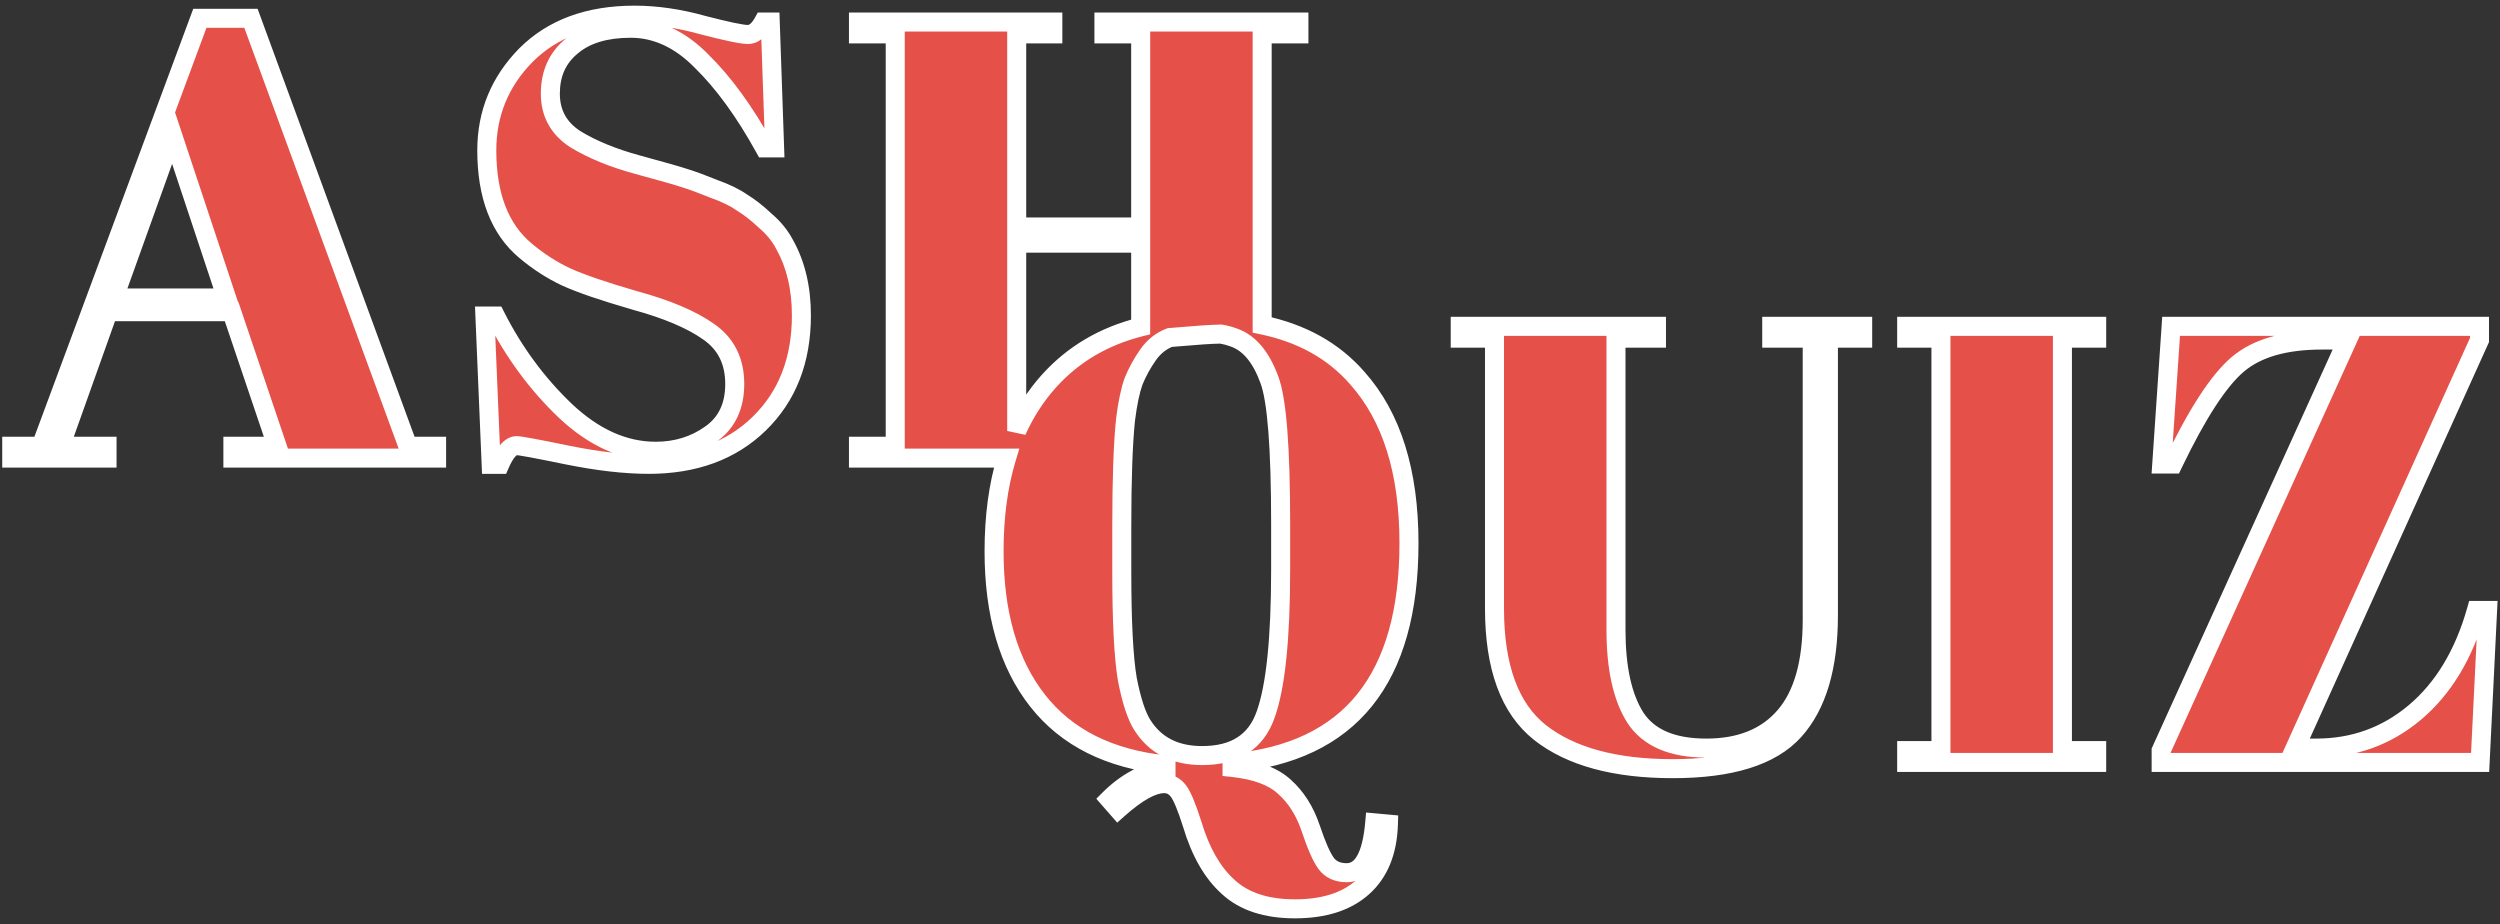 <svg width="311" height="115" viewBox="0 0 311 115" fill="none" xmlns="http://www.w3.org/2000/svg">
<rect x="0" y="0" width="311" height="115" fill="#333333" stroke="none"/>
<mask id="path-1-outside-1_1308_10943" maskUnits="userSpaceOnUse" x="-0.541" y="-0.113" width="312" height="115" fill="black">
<rect fill="white" x="-0.541" y="-0.113" width="312" height="115"/>
<path fill-rule="evenodd" clip-rule="evenodd" d="M34.473 55.516L28.816 38.776H13.471L7.503 55.516H13.316V56.988H1.459V55.516H5.101L24.863 2.274H31.218L50.748 55.516H54.313V56.988H28.971V55.516H34.473ZM21.453 16.767L14.168 37.071H28.196L21.453 16.767ZM81.559 56.136C84.142 56.136 86.415 55.438 88.379 54.043C90.394 52.648 91.401 50.556 91.401 47.766C91.401 44.924 90.316 42.754 88.146 41.256C86.028 39.758 82.98 38.466 79.001 37.381C75.075 36.245 72.207 35.263 70.399 34.436C68.642 33.609 66.963 32.525 65.362 31.181C62.158 28.495 60.557 24.335 60.557 18.704C60.557 14.106 62.184 10.153 65.439 6.847C68.746 3.54 73.241 1.887 78.924 1.887C81.662 1.887 84.504 2.3 87.449 3.127C90.445 3.902 92.305 4.289 93.029 4.289C93.752 4.289 94.398 3.773 94.966 2.739H95.819L96.361 18.394H95.121C92.641 13.899 90.032 10.308 87.294 7.622C84.607 4.883 81.662 3.514 78.459 3.514C75.307 3.514 72.853 4.263 71.097 5.762C69.34 7.208 68.462 9.172 68.462 11.652C68.462 14.08 69.495 15.966 71.562 17.309C73.68 18.601 76.263 19.66 79.311 20.486C82.36 21.313 84.349 21.881 85.279 22.191C86.26 22.501 87.449 22.941 88.844 23.509C90.29 24.026 91.453 24.594 92.331 25.214C93.261 25.782 94.217 26.531 95.199 27.461C96.232 28.34 97.033 29.321 97.601 30.406C98.996 32.886 99.694 35.831 99.694 39.241C99.694 44.821 97.937 49.316 94.424 52.726C90.962 56.084 86.39 57.763 80.707 57.763C77.761 57.763 74.377 57.376 70.554 56.601C66.782 55.826 64.69 55.438 64.277 55.438C63.553 55.438 62.856 56.213 62.184 57.763H61.099L60.324 39.319H61.642C63.915 43.813 66.808 47.74 70.322 51.098C73.887 54.457 77.632 56.136 81.559 56.136ZM106.793 2.739H130.973V4.212H126.478V28.236H141.9V4.212H137.328V2.739H161.585V4.212H157.012V40.421C161.955 41.45 165.899 43.653 168.844 47.029C173.132 51.834 175.277 58.68 175.277 67.566C175.277 84.461 167.94 93.58 153.267 94.923V95.466C156.212 95.776 158.382 96.576 159.777 97.868C161.223 99.16 162.308 100.865 163.032 102.983C163.755 105.153 164.401 106.626 164.969 107.4C165.538 108.175 166.39 108.563 167.527 108.563C169.49 108.563 170.652 106.496 171.014 102.363L172.719 102.518C172.616 105.928 171.557 108.537 169.542 110.345C167.527 112.154 164.711 113.058 161.094 113.058C157.529 113.058 154.765 112.154 152.802 110.345C150.839 108.589 149.34 105.98 148.307 102.518C147.635 100.4 147.067 99.031 146.602 98.411C146.137 97.791 145.543 97.481 144.82 97.481C143.373 97.481 141.461 98.54 139.085 100.658L138 99.418C140.066 97.352 142.417 96.086 145.052 95.621V95.156C138.025 94.432 132.704 91.772 129.087 87.173C125.471 82.575 123.662 76.375 123.662 68.574C123.662 64.259 124.18 60.397 125.215 56.988H106.793V55.516H111.366V4.212H106.793V2.739ZM126.478 53.609C127.522 51.291 128.857 49.226 130.482 47.416C133.484 44.077 137.29 41.828 141.9 40.669V30.251H126.478V53.609ZM145.527 41.988C145.524 41.989 145.52 41.99 145.517 41.992C144.432 42.405 143.528 43.128 142.805 44.161C142.081 45.195 141.487 46.28 141.022 47.416C140.609 48.553 140.273 50.155 140.015 52.221C139.705 55.218 139.55 59.635 139.55 65.474V71.054C139.55 77.357 139.782 81.852 140.247 84.538C140.764 87.173 141.384 89.059 142.107 90.196C143.709 92.727 146.189 93.993 149.547 93.993C153.629 93.993 156.264 92.288 157.452 88.878C158.692 85.417 159.312 79.424 159.312 70.899V65.164C159.312 55.709 158.847 49.741 157.917 47.261C156.883 44.42 155.411 42.663 153.499 41.992C153.008 41.804 152.469 41.66 151.883 41.557C150.434 41.587 148.933 41.711 147.321 41.844C146.739 41.892 146.141 41.941 145.527 41.988ZM203.43 89.266C201.829 86.734 201.028 83.092 201.028 78.338V42.069H206.065V40.597H181.653V42.069H185.916V75.704C185.916 82.988 187.801 88.129 191.573 91.126C195.396 94.122 200.899 95.621 208.08 95.621C215.314 95.621 220.351 94.045 223.193 90.893C226.034 87.742 227.455 82.963 227.455 76.556V42.069H231.717V40.597H220.403V42.069H225.44V77.099C225.44 82.472 224.303 86.476 222.03 89.111C219.757 91.746 216.502 93.063 212.265 93.063C208.029 93.063 205.084 91.797 203.43 89.266ZM260.827 40.597H237.19V42.069H241.453V93.373H237.19V94.846H260.827V93.373H256.565V42.069H260.827V40.597ZM308.448 42.302V40.597H270.086L268.923 57.724H270.318C273.315 51.472 276.002 47.339 278.378 45.324C280.755 43.309 284.242 42.302 288.841 42.302H292.018L268.846 93.373V94.846H308.525L309.455 75.936H308.06C306.51 81.413 303.953 85.649 300.388 88.646C296.875 91.591 292.793 93.063 288.143 93.063H285.508L308.448 42.302Z"/>
</mask>
<path fill-rule="evenodd" clip-rule="evenodd" d="M34.473 55.516L28.816 38.776H13.471L7.503 55.516H13.316V56.988H1.459V55.516H5.101L24.863 2.274H31.218L50.748 55.516H54.313V56.988H28.971V55.516H34.473ZM21.453 16.767L14.168 37.071H28.196L21.453 16.767ZM81.559 56.136C84.142 56.136 86.415 55.438 88.379 54.043C90.394 52.648 91.401 50.556 91.401 47.766C91.401 44.924 90.316 42.754 88.146 41.256C86.028 39.758 82.98 38.466 79.001 37.381C75.075 36.245 72.207 35.263 70.399 34.436C68.642 33.609 66.963 32.525 65.362 31.181C62.158 28.495 60.557 24.335 60.557 18.704C60.557 14.106 62.184 10.153 65.439 6.847C68.746 3.54 73.241 1.887 78.924 1.887C81.662 1.887 84.504 2.3 87.449 3.127C90.445 3.902 92.305 4.289 93.029 4.289C93.752 4.289 94.398 3.773 94.966 2.739H95.819L96.361 18.394H95.121C92.641 13.899 90.032 10.308 87.294 7.622C84.607 4.883 81.662 3.514 78.459 3.514C75.307 3.514 72.853 4.263 71.097 5.762C69.34 7.208 68.462 9.172 68.462 11.652C68.462 14.08 69.495 15.966 71.562 17.309C73.68 18.601 76.263 19.66 79.311 20.486C82.36 21.313 84.349 21.881 85.279 22.191C86.26 22.501 87.449 22.941 88.844 23.509C90.29 24.026 91.453 24.594 92.331 25.214C93.261 25.782 94.217 26.531 95.199 27.461C96.232 28.34 97.033 29.321 97.601 30.406C98.996 32.886 99.694 35.831 99.694 39.241C99.694 44.821 97.937 49.316 94.424 52.726C90.962 56.084 86.39 57.763 80.707 57.763C77.761 57.763 74.377 57.376 70.554 56.601C66.782 55.826 64.69 55.438 64.277 55.438C63.553 55.438 62.856 56.213 62.184 57.763H61.099L60.324 39.319H61.642C63.915 43.813 66.808 47.74 70.322 51.098C73.887 54.457 77.632 56.136 81.559 56.136ZM106.793 2.739H130.973V4.212H126.478V28.236H141.9V4.212H137.328V2.739H161.585V4.212H157.012V40.421C161.955 41.45 165.899 43.653 168.844 47.029C173.132 51.834 175.277 58.68 175.277 67.566C175.277 84.461 167.94 93.58 153.267 94.923V95.466C156.212 95.776 158.382 96.576 159.777 97.868C161.223 99.16 162.308 100.865 163.032 102.983C163.755 105.153 164.401 106.626 164.969 107.4C165.538 108.175 166.39 108.563 167.527 108.563C169.49 108.563 170.652 106.496 171.014 102.363L172.719 102.518C172.616 105.928 171.557 108.537 169.542 110.345C167.527 112.154 164.711 113.058 161.094 113.058C157.529 113.058 154.765 112.154 152.802 110.345C150.839 108.589 149.34 105.98 148.307 102.518C147.635 100.4 147.067 99.031 146.602 98.411C146.137 97.791 145.543 97.481 144.82 97.481C143.373 97.481 141.461 98.54 139.085 100.658L138 99.418C140.066 97.352 142.417 96.086 145.052 95.621V95.156C138.025 94.432 132.704 91.772 129.087 87.173C125.471 82.575 123.662 76.375 123.662 68.574C123.662 64.259 124.18 60.397 125.215 56.988H106.793V55.516H111.366V4.212H106.793V2.739ZM126.478 53.609C127.522 51.291 128.857 49.226 130.482 47.416C133.484 44.077 137.29 41.828 141.9 40.669V30.251H126.478V53.609ZM145.527 41.988C145.524 41.989 145.52 41.99 145.517 41.992C144.432 42.405 143.528 43.128 142.805 44.161C142.081 45.195 141.487 46.28 141.022 47.416C140.609 48.553 140.273 50.155 140.015 52.221C139.705 55.218 139.55 59.635 139.55 65.474V71.054C139.55 77.357 139.782 81.852 140.247 84.538C140.764 87.173 141.384 89.059 142.107 90.196C143.709 92.727 146.189 93.993 149.547 93.993C153.629 93.993 156.264 92.288 157.452 88.878C158.692 85.417 159.312 79.424 159.312 70.899V65.164C159.312 55.709 158.847 49.741 157.917 47.261C156.883 44.42 155.411 42.663 153.499 41.992C153.008 41.804 152.469 41.66 151.883 41.557C150.434 41.587 148.933 41.711 147.321 41.844C146.739 41.892 146.141 41.941 145.527 41.988ZM203.43 89.266C201.829 86.734 201.028 83.092 201.028 78.338V42.069H206.065V40.597H181.653V42.069H185.916V75.704C185.916 82.988 187.801 88.129 191.573 91.126C195.396 94.122 200.899 95.621 208.08 95.621C215.314 95.621 220.351 94.045 223.193 90.893C226.034 87.742 227.455 82.963 227.455 76.556V42.069H231.717V40.597H220.403V42.069H225.44V77.099C225.44 82.472 224.303 86.476 222.03 89.111C219.757 91.746 216.502 93.063 212.265 93.063C208.029 93.063 205.084 91.797 203.43 89.266ZM260.827 40.597H237.19V42.069H241.453V93.373H237.19V94.846H260.827V93.373H256.565V42.069H260.827V40.597ZM308.448 42.302V40.597H270.086L268.923 57.724H270.318C273.315 51.472 276.002 47.339 278.378 45.324C280.755 43.309 284.242 42.302 288.841 42.302H292.018L268.846 93.373V94.846H308.525L309.455 75.936H308.06C306.51 81.413 303.953 85.649 300.388 88.646C296.875 91.591 292.793 93.063 288.143 93.063H285.508L308.448 42.302Z" fill="#E55049"/>
<path d="M28.816 38.776L29.936 38.397L29.665 37.593H28.816V38.776ZM34.473 55.516V56.699H36.122L35.594 55.137L34.473 55.516ZM13.471 38.776V37.593H12.637L12.357 38.379L13.471 38.776ZM7.503 55.516L6.389 55.119L5.826 56.699H7.503V55.516ZM13.316 55.516H14.499V54.333H13.316V55.516ZM13.316 56.988V58.171H14.499V56.988H13.316ZM1.459 56.988H0.276V58.171H1.459V56.988ZM1.459 55.516V54.333H0.276V55.516H1.459ZM5.101 55.516V56.699H5.924L6.21 55.928L5.101 55.516ZM24.863 2.274V1.091H24.04L23.754 1.863L24.863 2.274ZM31.218 2.274L32.329 1.867L32.044 1.091L31.218 1.091V2.274ZM50.748 55.516L49.637 55.923L49.922 56.699H50.748V55.516ZM54.313 55.516H55.496V54.333H54.313V55.516ZM54.313 56.988V58.171H55.496V56.988H54.313ZM28.971 56.988H27.788V58.171H28.971V56.988ZM28.971 55.516V54.333H27.788V55.516H28.971ZM14.168 37.071L13.055 36.672L12.487 38.254H14.168V37.071ZM21.453 16.767L22.576 16.394L21.497 13.143L20.34 16.367L21.453 16.767ZM28.196 37.071V38.254H29.835L29.318 36.698L28.196 37.071ZM88.379 54.043L87.705 53.071L87.7 53.075L87.694 53.079L88.379 54.043ZM88.146 41.256L87.463 42.222L87.474 42.23L88.146 41.256ZM79.001 37.381L78.672 38.517L78.681 38.52L78.69 38.523L79.001 37.381ZM70.399 34.436L69.895 35.507L69.907 35.512L70.399 34.436ZM65.362 31.181L64.602 32.088L64.602 32.088L65.362 31.181ZM65.439 6.847L64.603 6.01L64.596 6.017L65.439 6.847ZM87.449 3.127L87.129 4.266L87.141 4.269L87.153 4.272L87.449 3.127ZM94.966 2.739V1.556H94.267L93.93 2.169L94.966 2.739ZM95.819 2.739L97.001 2.698L96.962 1.556H95.819V2.739ZM96.361 18.394V19.577H97.586L97.544 18.353L96.361 18.394ZM95.121 18.394L94.085 18.965L94.423 19.577H95.121V18.394ZM87.294 7.622L86.449 8.45L86.457 8.458L86.465 8.466L87.294 7.622ZM71.097 5.762L71.849 6.675L71.857 6.668L71.864 6.662L71.097 5.762ZM71.562 17.309L70.917 18.301L70.931 18.31L70.946 18.319L71.562 17.309ZM79.311 20.486L79.002 21.628L79.002 21.628L79.311 20.486ZM85.279 22.191L84.905 23.314L84.914 23.317L84.923 23.32L85.279 22.191ZM88.844 23.509L88.397 24.605L88.421 24.614L88.446 24.623L88.844 23.509ZM92.331 25.214L91.649 26.18L91.681 26.203L91.714 26.223L92.331 25.214ZM95.199 27.461L94.385 28.32L94.408 28.342L94.433 28.363L95.199 27.461ZM97.601 30.406L96.553 30.955L96.561 30.971L96.57 30.986L97.601 30.406ZM94.424 52.726L95.248 53.575L95.248 53.575L94.424 52.726ZM70.554 56.601L70.316 57.76L70.319 57.76L70.554 56.601ZM62.184 57.763V58.946H62.961L63.27 58.234L62.184 57.763ZM61.099 57.763L59.917 57.813L59.965 58.946H61.099V57.763ZM60.324 39.319V38.136H59.09L59.142 39.368L60.324 39.319ZM61.642 39.319L62.697 38.785L62.369 38.136H61.642V39.319ZM70.322 51.098L69.504 51.954L69.51 51.959L70.322 51.098ZM130.973 2.739H132.156V1.556H130.973V2.739ZM106.793 2.739V1.556H105.61V2.739H106.793ZM130.973 4.212V5.395H132.156V4.212H130.973ZM126.478 4.212V3.029H125.295V4.212H126.478ZM126.478 28.236H125.295V29.419H126.478V28.236ZM141.9 28.236V29.419H143.083V28.236H141.9ZM141.9 4.212H143.083V3.029H141.9V4.212ZM137.328 4.212H136.145V5.395H137.328V4.212ZM137.328 2.739V1.556H136.145V2.739H137.328ZM161.585 2.739H162.768V1.556H161.585V2.739ZM161.585 4.212V5.395H162.768V4.212H161.585ZM157.012 4.212V3.029H155.829V4.212H157.012ZM157.012 40.421H155.829V41.383L156.771 41.579L157.012 40.421ZM168.844 47.029L167.953 47.807L167.961 47.817L168.844 47.029ZM153.267 94.923L153.159 93.745L152.084 93.844V94.923H153.267ZM153.267 95.466H152.084V96.531L153.143 96.642L153.267 95.466ZM159.777 97.868L158.973 98.736L158.981 98.743L158.989 98.751L159.777 97.868ZM163.032 102.983L164.154 102.609L164.151 102.601L163.032 102.983ZM171.014 102.363L171.121 101.185L169.939 101.077L169.836 102.26L171.014 102.363ZM172.719 102.518L173.902 102.554L173.935 101.441L172.826 101.34L172.719 102.518ZM169.542 110.345L168.751 109.465L168.751 109.465L169.542 110.345ZM152.802 110.345L153.603 109.475L153.597 109.469L153.591 109.464L152.802 110.345ZM148.307 102.518L149.441 102.18L149.438 102.17L149.435 102.161L148.307 102.518ZM139.085 100.658L138.194 101.437L138.98 102.336L139.872 101.541L139.085 100.658ZM138 99.418L137.163 98.582L136.38 99.364L137.109 100.197L138 99.418ZM145.052 95.621L145.258 96.786L146.235 96.613V95.621H145.052ZM145.052 95.156H146.235V94.088L145.173 93.979L145.052 95.156ZM129.087 87.173L130.017 86.442L130.017 86.442L129.087 87.173ZM125.215 56.988L126.347 57.332L126.811 55.805H125.215V56.988ZM106.793 56.988H105.61V58.171H106.793V56.988ZM106.793 55.516V54.333H105.61V55.516H106.793ZM111.366 55.516V56.699H112.549V55.516H111.366ZM111.366 4.212H112.549V3.029H111.366V4.212ZM106.793 4.212H105.61V5.395H106.793V4.212ZM126.478 53.609H125.295L127.557 54.095L126.478 53.609ZM130.482 47.416L129.602 46.626L129.602 46.626L130.482 47.416ZM141.9 40.669L142.189 41.816L143.083 41.591V40.669H141.9ZM141.9 30.251H143.083V29.068H141.9V30.251ZM126.478 30.251V29.068H125.295V30.251H126.478ZM145.527 41.988L145.438 40.808L145.277 40.82L145.125 40.875L145.527 41.988ZM145.517 41.992L145.112 40.88L145.104 40.883L145.096 40.886L145.517 41.992ZM142.805 44.161L141.835 43.483L141.835 43.483L142.805 44.161ZM141.022 47.416L139.927 46.968L139.918 46.99L139.91 47.012L141.022 47.416ZM140.015 52.221L138.841 52.075L138.839 52.087L138.838 52.1L140.015 52.221ZM140.247 84.538L139.081 84.74L139.084 84.753L139.086 84.766L140.247 84.538ZM142.107 90.196L143.107 89.563L143.105 89.561L142.107 90.196ZM157.452 88.878L156.338 88.479L156.335 88.489L157.452 88.878ZM157.917 47.261L156.805 47.666L156.809 47.677L157.917 47.261ZM153.499 41.992L153.078 43.097L153.093 43.103L153.107 43.108L153.499 41.992ZM151.883 41.557L152.086 40.392L151.973 40.372L151.859 40.374L151.883 41.557ZM147.321 41.844L147.224 40.665L147.224 40.665L147.321 41.844ZM203.43 89.266L202.431 89.898L202.435 89.906L202.44 89.913L203.43 89.266ZM201.028 42.069V40.886H199.845V42.069H201.028ZM206.065 42.069V43.252H207.248V42.069H206.065ZM206.065 40.597H207.248V39.413H206.065V40.597ZM181.653 40.597V39.413H180.47V40.597H181.653ZM181.653 42.069H180.47V43.252H181.653V42.069ZM185.916 42.069H187.099V40.886H185.916V42.069ZM191.573 91.126L190.837 92.052L190.843 92.057L191.573 91.126ZM223.193 90.893L222.314 90.101L222.314 90.101L223.193 90.893ZM227.455 42.069V40.886H226.272V42.069H227.455ZM231.717 42.069V43.252H232.9V42.069H231.717ZM231.717 40.597H232.9V39.413H231.717V40.597ZM220.403 40.597V39.413H219.22V40.597H220.403ZM220.403 42.069H219.22V43.252H220.403V42.069ZM225.44 42.069H226.623V40.886H225.44V42.069ZM237.19 40.597V39.413H236.007V40.597H237.19ZM260.827 40.597H262.01V39.413H260.827V40.597ZM237.19 42.069H236.007V43.252H237.19V42.069ZM241.453 42.069H242.636V40.886H241.453V42.069ZM241.453 93.373V94.556H242.636V93.373H241.453ZM237.19 93.373V92.19H236.007V93.373H237.19ZM237.19 94.846H236.007V96.029H237.19V94.846ZM260.827 94.846V96.029H262.01V94.846H260.827ZM260.827 93.373H262.01V92.19H260.827V93.373ZM256.565 93.373H255.382V94.556H256.565V93.373ZM256.565 42.069V40.886H255.382V42.069H256.565ZM260.827 42.069V43.252H262.01V42.069H260.827ZM308.448 40.597H309.631V39.413H308.448V40.597ZM308.448 42.302L309.526 42.789L309.631 42.556V42.302H308.448ZM270.086 40.597V39.413H268.98L268.906 40.517L270.086 40.597ZM268.923 57.724L267.743 57.644L267.657 58.907H268.923V57.724ZM270.318 57.724V58.907H271.063L271.385 58.235L270.318 57.724ZM278.378 45.324L277.613 44.422L277.613 44.422L278.378 45.324ZM292.018 42.302L293.095 42.79L293.854 41.118H292.018V42.302ZM268.846 93.373L267.769 92.884L267.663 93.117V93.373H268.846ZM268.846 94.846H267.663V96.029H268.846V94.846ZM308.525 94.846V96.029H309.652L309.707 94.904L308.525 94.846ZM309.455 75.936L310.637 75.994L310.698 74.753H309.455V75.936ZM308.06 75.936V74.753H307.166L306.922 75.614L308.06 75.936ZM300.388 88.646L301.148 89.552L301.149 89.551L300.388 88.646ZM285.508 93.063L284.43 92.576L283.675 94.246H285.508V93.063ZM27.695 39.155L33.352 55.895L35.594 55.137L29.936 38.397L27.695 39.155ZM13.471 39.959H28.816V37.593H13.471V39.959ZM8.618 55.913L14.585 39.173L12.357 38.379L6.389 55.119L8.618 55.913ZM13.316 54.333H7.503V56.699H13.316V54.333ZM14.499 56.988V55.516H12.133V56.988H14.499ZM1.459 58.171H13.316V55.805H1.459V58.171ZM0.276 55.516V56.988H2.642V55.516H0.276ZM5.101 54.333H1.459V56.699H5.101V54.333ZM23.754 1.863L3.992 55.104L6.21 55.928L25.972 2.686L23.754 1.863ZM31.218 1.091H24.863V3.457H31.218V1.091ZM51.858 55.108L32.329 1.867L30.107 2.682L49.637 55.923L51.858 55.108ZM54.313 54.333H50.748V56.699H54.313V54.333ZM55.496 56.988V55.516H53.13V56.988H55.496ZM28.971 58.171H54.313V55.805H28.971V58.171ZM27.788 55.516V56.988H30.154V55.516H27.788ZM34.473 54.333H28.971V56.699H34.473V54.333ZM15.282 37.471L22.567 17.166L20.34 16.367L13.055 36.672L15.282 37.471ZM28.196 35.888H14.168V38.254H28.196V35.888ZM20.331 17.139L27.073 37.444L29.318 36.698L22.576 16.394L20.331 17.139ZM87.694 53.079C85.945 54.321 83.915 54.953 81.559 54.953V57.319C84.369 57.319 86.886 56.556 89.064 55.008L87.694 53.079ZM90.218 47.766C90.218 50.23 89.353 51.93 87.705 53.071L89.052 55.016C91.434 53.367 92.584 50.882 92.584 47.766H90.218ZM87.474 42.23C89.296 43.488 90.218 45.278 90.218 47.766H92.584C92.584 44.571 91.337 42.021 88.819 40.282L87.474 42.23ZM78.69 38.523C82.604 39.59 85.504 40.836 87.463 42.222L88.829 40.29C86.552 38.679 83.355 37.342 79.313 36.24L78.69 38.523ZM69.907 35.512C71.799 36.377 74.736 37.378 78.672 38.517L79.331 36.245C75.414 35.111 72.616 34.149 70.891 33.36L69.907 35.512ZM64.602 32.088C66.275 33.492 68.04 34.633 69.895 35.507L70.903 33.366C69.245 32.586 67.651 31.558 66.122 30.275L64.602 32.088ZM59.374 18.704C59.374 24.557 61.045 29.105 64.602 32.088L66.122 30.275C63.272 27.884 61.74 24.114 61.74 18.704H59.374ZM64.596 6.017C61.126 9.542 59.374 13.792 59.374 18.704H61.74C61.74 14.419 63.243 10.764 66.282 7.677L64.596 6.017ZM78.924 0.704C72.999 0.704 68.177 2.435 64.603 6.01L66.276 7.683C69.314 4.645 73.483 3.07 78.924 3.07V0.704ZM87.769 1.988C84.732 1.135 81.782 0.704 78.924 0.704V3.07C81.542 3.07 84.276 3.465 87.129 4.266L87.769 1.988ZM93.029 3.106C92.805 3.106 92.271 3.036 91.333 2.84C90.429 2.652 89.235 2.367 87.745 1.981L87.153 4.272C88.659 4.662 89.894 4.958 90.85 5.157C91.772 5.349 92.529 5.472 93.029 5.472V3.106ZM93.93 2.169C93.43 3.076 93.094 3.106 93.029 3.106V5.472C94.41 5.472 95.365 4.469 96.003 3.309L93.93 2.169ZM95.819 1.556H94.966V3.922H95.819V1.556ZM97.544 18.353L97.001 2.698L94.636 2.78L95.179 18.435L97.544 18.353ZM95.121 19.577H96.361V17.211H95.121V19.577ZM86.465 8.466C89.099 11.05 91.643 14.539 94.085 18.965L96.157 17.822C93.639 13.259 90.965 9.566 88.122 6.777L86.465 8.466ZM78.459 4.697C81.283 4.697 83.938 5.891 86.449 8.45L88.138 6.793C85.276 3.876 82.042 2.331 78.459 2.331V4.697ZM71.864 6.662C73.34 5.403 75.486 4.697 78.459 4.697V2.331C75.129 2.331 72.367 3.123 70.329 4.862L71.864 6.662ZM69.645 11.652C69.645 9.489 70.392 7.875 71.849 6.675L70.344 4.848C68.288 6.542 67.279 8.854 67.279 11.652H69.645ZM72.206 16.317C70.469 15.188 69.645 13.672 69.645 11.652H67.279C67.279 14.488 68.521 16.743 70.917 18.301L72.206 16.317ZM79.621 19.345C76.653 18.54 74.179 17.519 72.177 16.299L70.946 18.319C73.181 19.682 75.874 20.78 79.002 21.628L79.621 19.345ZM85.653 21.069C84.685 20.746 82.662 20.169 79.621 19.345L79.002 21.628C82.057 22.457 84.013 23.016 84.905 23.314L85.653 21.069ZM89.29 22.413C87.878 21.838 86.658 21.386 85.635 21.063L84.923 23.32C85.863 23.617 87.02 24.043 88.397 24.605L89.29 22.413ZM93.013 24.247C92.019 23.545 90.75 22.933 89.242 22.395L88.446 24.623C89.831 25.118 90.887 25.642 91.649 26.18L93.013 24.247ZM96.012 26.602C94.984 25.628 93.963 24.825 92.948 24.204L91.714 26.223C92.559 26.74 93.45 27.434 94.385 28.32L96.012 26.602ZM98.649 29.857C98.003 28.624 97.102 27.526 95.965 26.56L94.433 28.363C95.363 29.153 96.062 30.018 96.553 30.955L98.649 29.857ZM100.877 39.241C100.877 35.668 100.145 32.515 98.632 29.826L96.57 30.986C97.847 33.257 98.511 35.994 98.511 39.241H100.877ZM95.248 53.575C99.023 49.91 100.877 45.092 100.877 39.241H98.511C98.511 44.55 96.851 48.722 93.6 51.877L95.248 53.575ZM80.707 58.946C86.638 58.946 91.526 57.185 95.248 53.575L93.6 51.877C90.398 54.983 86.141 56.58 80.707 56.58V58.946ZM70.319 57.76C74.196 58.546 77.662 58.946 80.707 58.946V56.58C77.861 56.58 74.558 56.205 70.789 55.441L70.319 57.76ZM64.277 56.621C64.273 56.621 64.391 56.629 64.721 56.68C65.017 56.726 65.422 56.796 65.941 56.892C66.976 57.084 68.433 57.373 70.316 57.76L70.792 55.442C68.904 55.054 67.429 54.761 66.371 54.566C65.843 54.468 65.412 54.393 65.082 54.342C64.786 54.296 64.487 54.255 64.277 54.255V56.621ZM63.27 58.234C63.582 57.513 63.864 57.063 64.091 56.811C64.316 56.56 64.376 56.621 64.277 56.621V54.255C63.454 54.255 62.804 54.704 62.332 55.228C61.861 55.751 61.458 56.464 61.099 57.293L63.27 58.234ZM61.099 58.946H62.184V56.58H61.099V58.946ZM59.142 39.368L59.917 57.813L62.281 57.714L61.506 39.269L59.142 39.368ZM61.642 38.136H60.324V40.502H61.642V38.136ZM71.139 50.243C67.726 46.981 64.912 43.164 62.697 38.785L60.586 39.852C62.918 44.463 65.89 48.499 69.504 51.954L71.139 50.243ZM81.559 54.953C78.004 54.953 74.535 53.442 71.133 50.237L69.51 51.959C73.238 55.471 77.261 57.319 81.559 57.319V54.953ZM130.973 1.556H106.793V3.922H130.973V1.556ZM132.156 4.212V2.739H129.79V4.212H132.156ZM126.478 5.395H130.973V3.029H126.478V5.395ZM127.661 28.236V4.212H125.295V28.236H127.661ZM141.9 27.053H126.478V29.419H141.9V27.053ZM140.717 4.212V28.236H143.083V4.212H140.717ZM137.328 5.395H141.9V3.029H137.328V5.395ZM136.145 2.739V4.212H138.511V2.739H136.145ZM161.585 1.556H137.328V3.922H161.585V1.556ZM162.768 4.212V2.739H160.402V4.212H162.768ZM157.012 5.395H161.585V3.029H157.012V5.395ZM158.196 40.421V4.212H155.829V40.421H158.196ZM156.771 41.579C161.495 42.563 165.198 44.649 167.953 47.807L169.736 46.251C166.6 42.656 162.415 40.337 157.254 39.263L156.771 41.579ZM167.961 47.817C171.993 52.334 174.093 58.859 174.093 67.566H176.46C176.46 58.5 174.271 51.333 169.727 46.241L167.961 47.817ZM174.093 67.566C174.093 75.86 172.291 82.061 168.852 86.335C165.434 90.584 160.264 93.095 153.159 93.745L153.375 96.101C160.943 95.409 166.778 92.688 170.696 87.818C174.594 82.973 176.46 76.167 176.46 67.566H174.093ZM152.084 94.923V95.466H154.45V94.923H152.084ZM153.143 96.642C155.967 96.939 157.844 97.691 158.973 98.736L160.581 97C158.92 95.462 156.457 94.612 153.391 94.289L153.143 96.642ZM158.989 98.751C160.262 99.887 161.244 101.41 161.912 103.365L164.151 102.601C163.373 100.32 162.185 98.432 160.565 96.986L158.989 98.751ZM161.909 103.357C162.633 105.527 163.326 107.161 164.015 108.1L165.923 106.701C165.476 106.09 164.877 104.779 164.154 102.609L161.909 103.357ZM164.015 108.1C164.849 109.237 166.091 109.746 167.527 109.746V107.38C166.689 107.38 166.226 107.114 165.923 106.701L164.015 108.1ZM167.527 109.746C169.031 109.746 170.163 108.907 170.902 107.593C171.606 106.342 172.007 104.593 172.193 102.466L169.836 102.26C169.66 104.266 169.298 105.618 168.84 106.433C168.417 107.185 167.985 107.38 167.527 107.38V109.746ZM170.907 103.541L172.612 103.696L172.826 101.34L171.121 101.185L170.907 103.541ZM171.537 102.482C171.44 105.658 170.466 107.926 168.751 109.465L170.332 111.226C172.647 109.148 173.791 106.198 173.902 102.554L171.537 102.482ZM168.751 109.465C167.018 111.021 164.519 111.875 161.094 111.875V114.241C164.903 114.241 168.036 113.287 170.332 111.226L168.751 109.465ZM161.094 111.875C157.725 111.875 155.284 111.023 153.603 109.475L152 111.216C154.247 113.285 157.334 114.241 161.094 114.241V111.875ZM153.591 109.464C151.84 107.897 150.434 105.507 149.441 102.18L147.173 102.856C148.247 106.453 149.837 109.28 152.013 111.227L153.591 109.464ZM149.435 102.161C149.093 101.083 148.772 100.176 148.47 99.449C148.175 98.74 147.872 98.132 147.548 97.701L145.656 99.121C145.797 99.309 146.01 99.696 146.284 100.356C146.551 100.998 146.849 101.835 147.179 102.876L149.435 102.161ZM147.548 97.701C146.879 96.808 145.945 96.298 144.82 96.298V98.664C145.141 98.664 145.395 98.774 145.656 99.121L147.548 97.701ZM144.82 96.298C143.819 96.298 142.776 96.659 141.727 97.24C140.669 97.827 139.524 98.681 138.297 99.775L139.872 101.541C141.021 100.517 142.021 99.782 142.874 99.31C143.737 98.832 144.374 98.664 144.82 98.664V96.298ZM139.975 99.879L138.89 98.639L137.109 100.197L138.194 101.437L139.975 99.879ZM138.836 100.255C140.748 98.343 142.884 97.205 145.258 96.786L144.846 94.456C141.95 94.967 139.385 96.36 137.163 98.582L138.836 100.255ZM146.235 95.621V95.156H143.869V95.621H146.235ZM145.173 93.979C138.394 93.281 133.395 90.737 130.017 86.442L128.157 87.905C132.012 92.806 137.657 95.584 144.931 96.332L145.173 93.979ZM130.017 86.442C126.612 82.112 124.845 76.198 124.845 68.574H122.479C122.479 76.552 124.329 83.038 128.157 87.905L130.017 86.442ZM124.845 68.574C124.845 64.352 125.352 60.609 126.347 57.332L124.084 56.645C123.008 60.185 122.479 64.166 122.479 68.574H124.845ZM106.793 58.171H125.215V55.805H106.793V58.171ZM105.61 55.516V56.988H107.976V55.516H105.61ZM111.366 54.333H106.793V56.699H111.366V54.333ZM110.183 4.212V55.516H112.549V4.212H110.183ZM106.793 5.395H111.366V3.029H106.793V5.395ZM105.61 2.739V4.212H107.976V2.739H105.61ZM127.557 54.095C128.553 51.883 129.822 49.922 131.363 48.207L129.602 46.626C127.892 48.531 126.491 50.699 125.399 53.123L127.557 54.095ZM131.362 48.207C134.197 45.053 137.793 42.921 142.189 41.816L141.612 39.521C136.788 40.734 132.771 43.101 129.602 46.626L131.362 48.207ZM140.717 30.251V40.669H143.083V30.251H140.717ZM126.478 31.434H141.9V29.068H126.478V31.434ZM127.661 53.609V30.251H125.295V53.609H127.661ZM145.125 40.875C145.121 40.877 145.117 40.878 145.112 40.88L145.922 43.103C145.924 43.102 145.927 43.101 145.929 43.1L145.125 40.875ZM145.096 40.886C143.77 41.391 142.682 42.273 141.835 43.483L143.774 44.84C144.374 43.983 145.094 43.419 145.938 43.097L145.096 40.886ZM141.835 43.483C141.063 44.586 140.426 45.748 139.927 46.968L142.117 47.864C142.548 46.811 143.099 45.803 143.774 44.84L141.835 43.483ZM139.91 47.012C139.453 48.271 139.103 49.973 138.841 52.075L141.189 52.368C141.443 50.336 141.765 48.836 142.134 47.821L139.91 47.012ZM138.838 52.1C138.521 55.158 138.367 59.625 138.367 65.474H140.733C140.733 59.646 140.888 55.278 141.191 52.343L138.838 52.1ZM138.367 65.474V71.054H140.733V65.474H138.367ZM138.367 71.054C138.367 77.36 138.597 81.944 139.081 84.74L141.413 84.337C140.967 81.759 140.733 77.354 140.733 71.054H138.367ZM139.086 84.766C139.609 87.431 140.261 89.499 141.109 90.831L143.105 89.561C142.506 88.619 141.919 86.916 141.408 84.311L139.086 84.766ZM141.107 90.828C142.955 93.749 145.841 95.176 149.547 95.176V92.81C146.536 92.81 144.462 91.706 143.107 89.563L141.107 90.828ZM149.547 95.176C151.748 95.176 153.668 94.716 155.227 93.708C156.798 92.691 157.902 91.182 158.569 89.268L156.335 88.489C155.813 89.985 155.006 91.033 153.942 91.721C152.865 92.418 151.427 92.81 149.547 92.81V95.176ZM158.566 89.277C159.881 85.604 160.495 79.427 160.495 70.899H158.129C158.129 79.42 157.502 85.229 156.338 88.479L158.566 89.277ZM160.495 70.899V65.164H158.129V70.899H160.495ZM160.495 65.164C160.495 60.421 160.378 56.532 160.143 53.505C159.909 50.514 159.553 48.256 159.025 46.846L156.809 47.677C157.21 48.747 157.552 50.712 157.784 53.689C158.013 56.63 158.129 60.452 158.129 65.164H160.495ZM159.029 46.857C157.935 43.85 156.276 41.713 153.892 40.875L153.107 43.108C154.546 43.613 155.832 44.99 156.805 47.666L159.029 46.857ZM153.921 40.886C153.35 40.669 152.737 40.505 152.086 40.392L151.679 42.723C152.201 42.814 152.666 42.94 153.078 43.097L153.921 40.886ZM147.419 43.023C149.038 42.889 150.502 42.768 151.907 42.74L151.859 40.374C150.367 40.405 148.828 40.532 147.224 40.665L147.419 43.023ZM145.616 43.168C146.235 43.121 146.837 43.071 147.419 43.023L147.224 40.665C146.641 40.713 146.047 40.762 145.438 40.808L145.616 43.168ZM199.845 78.338C199.845 83.196 200.658 87.097 202.431 89.898L204.43 88.633C202.999 86.372 202.211 82.988 202.211 78.338H199.845ZM199.845 42.069V78.338H202.211V42.069H199.845ZM206.065 40.886H201.028V43.252H206.065V40.886ZM204.882 40.597V42.069H207.248V40.597H204.882ZM181.653 41.78H206.065V39.413H181.653V41.78ZM182.836 42.069V40.597H180.47V42.069H182.836ZM185.916 40.886H181.653V43.252H185.916V40.886ZM187.099 75.704V42.069H184.733V75.704H187.099ZM192.309 90.2C188.941 87.523 187.099 82.817 187.099 75.704H184.733C184.733 83.16 186.662 88.735 190.837 92.052L192.309 90.2ZM208.08 94.438C201.042 94.438 195.839 92.966 192.303 90.195L190.843 92.057C194.954 95.279 200.756 96.804 208.08 96.804V94.438ZM222.314 90.101C219.812 92.875 215.203 94.438 208.08 94.438V96.804C215.424 96.804 220.889 95.214 224.071 91.686L222.314 90.101ZM226.272 76.556C226.272 82.815 224.88 87.254 222.314 90.101L224.071 91.686C227.188 88.229 228.638 83.11 228.638 76.556H226.272ZM226.272 42.069V76.556H228.638V42.069H226.272ZM231.717 40.886H227.455V43.252H231.717V40.886ZM230.534 40.597V42.069H232.9V40.597H230.534ZM220.403 41.78H231.717V39.413H220.403V41.78ZM221.586 42.069V40.597H219.22V42.069H221.586ZM225.44 40.886H220.403V43.252H225.44V40.886ZM226.623 77.099V42.069H224.257V77.099H226.623ZM222.926 89.884C225.462 86.944 226.623 82.608 226.623 77.099H224.257C224.257 82.336 223.144 86.008 221.134 88.338L222.926 89.884ZM212.265 94.246C216.764 94.246 220.379 92.835 222.926 89.884L221.134 88.338C219.134 90.656 216.239 91.88 212.265 91.88V94.246ZM202.44 89.913C204.393 92.903 207.804 94.246 212.265 94.246V91.88C208.253 91.88 205.775 90.692 204.421 88.619L202.44 89.913ZM237.19 41.78H260.827V39.413H237.19V41.78ZM238.373 42.069V40.597H236.007V42.069H238.373ZM241.453 40.886H237.19V43.252H241.453V40.886ZM242.636 93.373V42.069H240.27V93.373H242.636ZM237.19 94.556H241.453V92.19H237.19V94.556ZM238.373 94.846V93.373H236.007V94.846H238.373ZM260.827 93.663H237.19V96.029H260.827V93.663ZM259.644 93.373V94.846H262.01V93.373H259.644ZM256.565 94.556H260.827V92.19H256.565V94.556ZM255.382 42.069V93.373H257.748V42.069H255.382ZM260.827 40.886H256.565V43.252H260.827V40.886ZM259.644 40.597V42.069H262.01V40.597H259.644ZM307.265 40.597V42.302H309.631V40.597H307.265ZM270.086 41.78H308.448V39.413H270.086V41.78ZM270.104 57.804L271.266 40.677L268.906 40.517L267.743 57.644L270.104 57.804ZM270.318 56.541H268.923V58.907H270.318V56.541ZM277.613 44.422C275.029 46.613 272.253 50.951 269.252 57.212L271.385 58.235C274.377 51.994 276.974 48.065 279.143 46.226L277.613 44.422ZM288.841 41.118C284.092 41.118 280.285 42.156 277.613 44.422L279.143 46.226C281.225 44.462 284.393 43.485 288.841 43.485V41.118ZM292.018 41.118H288.841V43.485H292.018V41.118ZM269.923 93.862L293.095 42.79L290.941 41.813L267.769 92.884L269.923 93.862ZM270.029 94.846V93.373H267.663V94.846H270.029ZM308.525 93.663H268.846V96.029H308.525V93.663ZM308.274 75.878L307.344 94.788L309.707 94.904L310.637 75.994L308.274 75.878ZM308.06 77.119H309.455V74.753H308.06V77.119ZM301.149 89.551C304.932 86.371 307.599 81.911 309.199 76.258L306.922 75.614C305.422 80.914 302.974 84.927 299.627 87.74L301.149 89.551ZM288.143 94.246C293.067 94.246 297.418 92.679 301.148 89.552L299.628 87.739C296.331 90.503 292.519 91.88 288.143 91.88V94.246ZM285.508 94.246H288.143V91.88H285.508V94.246ZM307.37 41.814L284.43 92.576L286.586 93.55L309.526 42.789L307.37 41.814Z" fill="white" mask="url(#path-1-outside-1_1308_10943)"/>
</svg>
